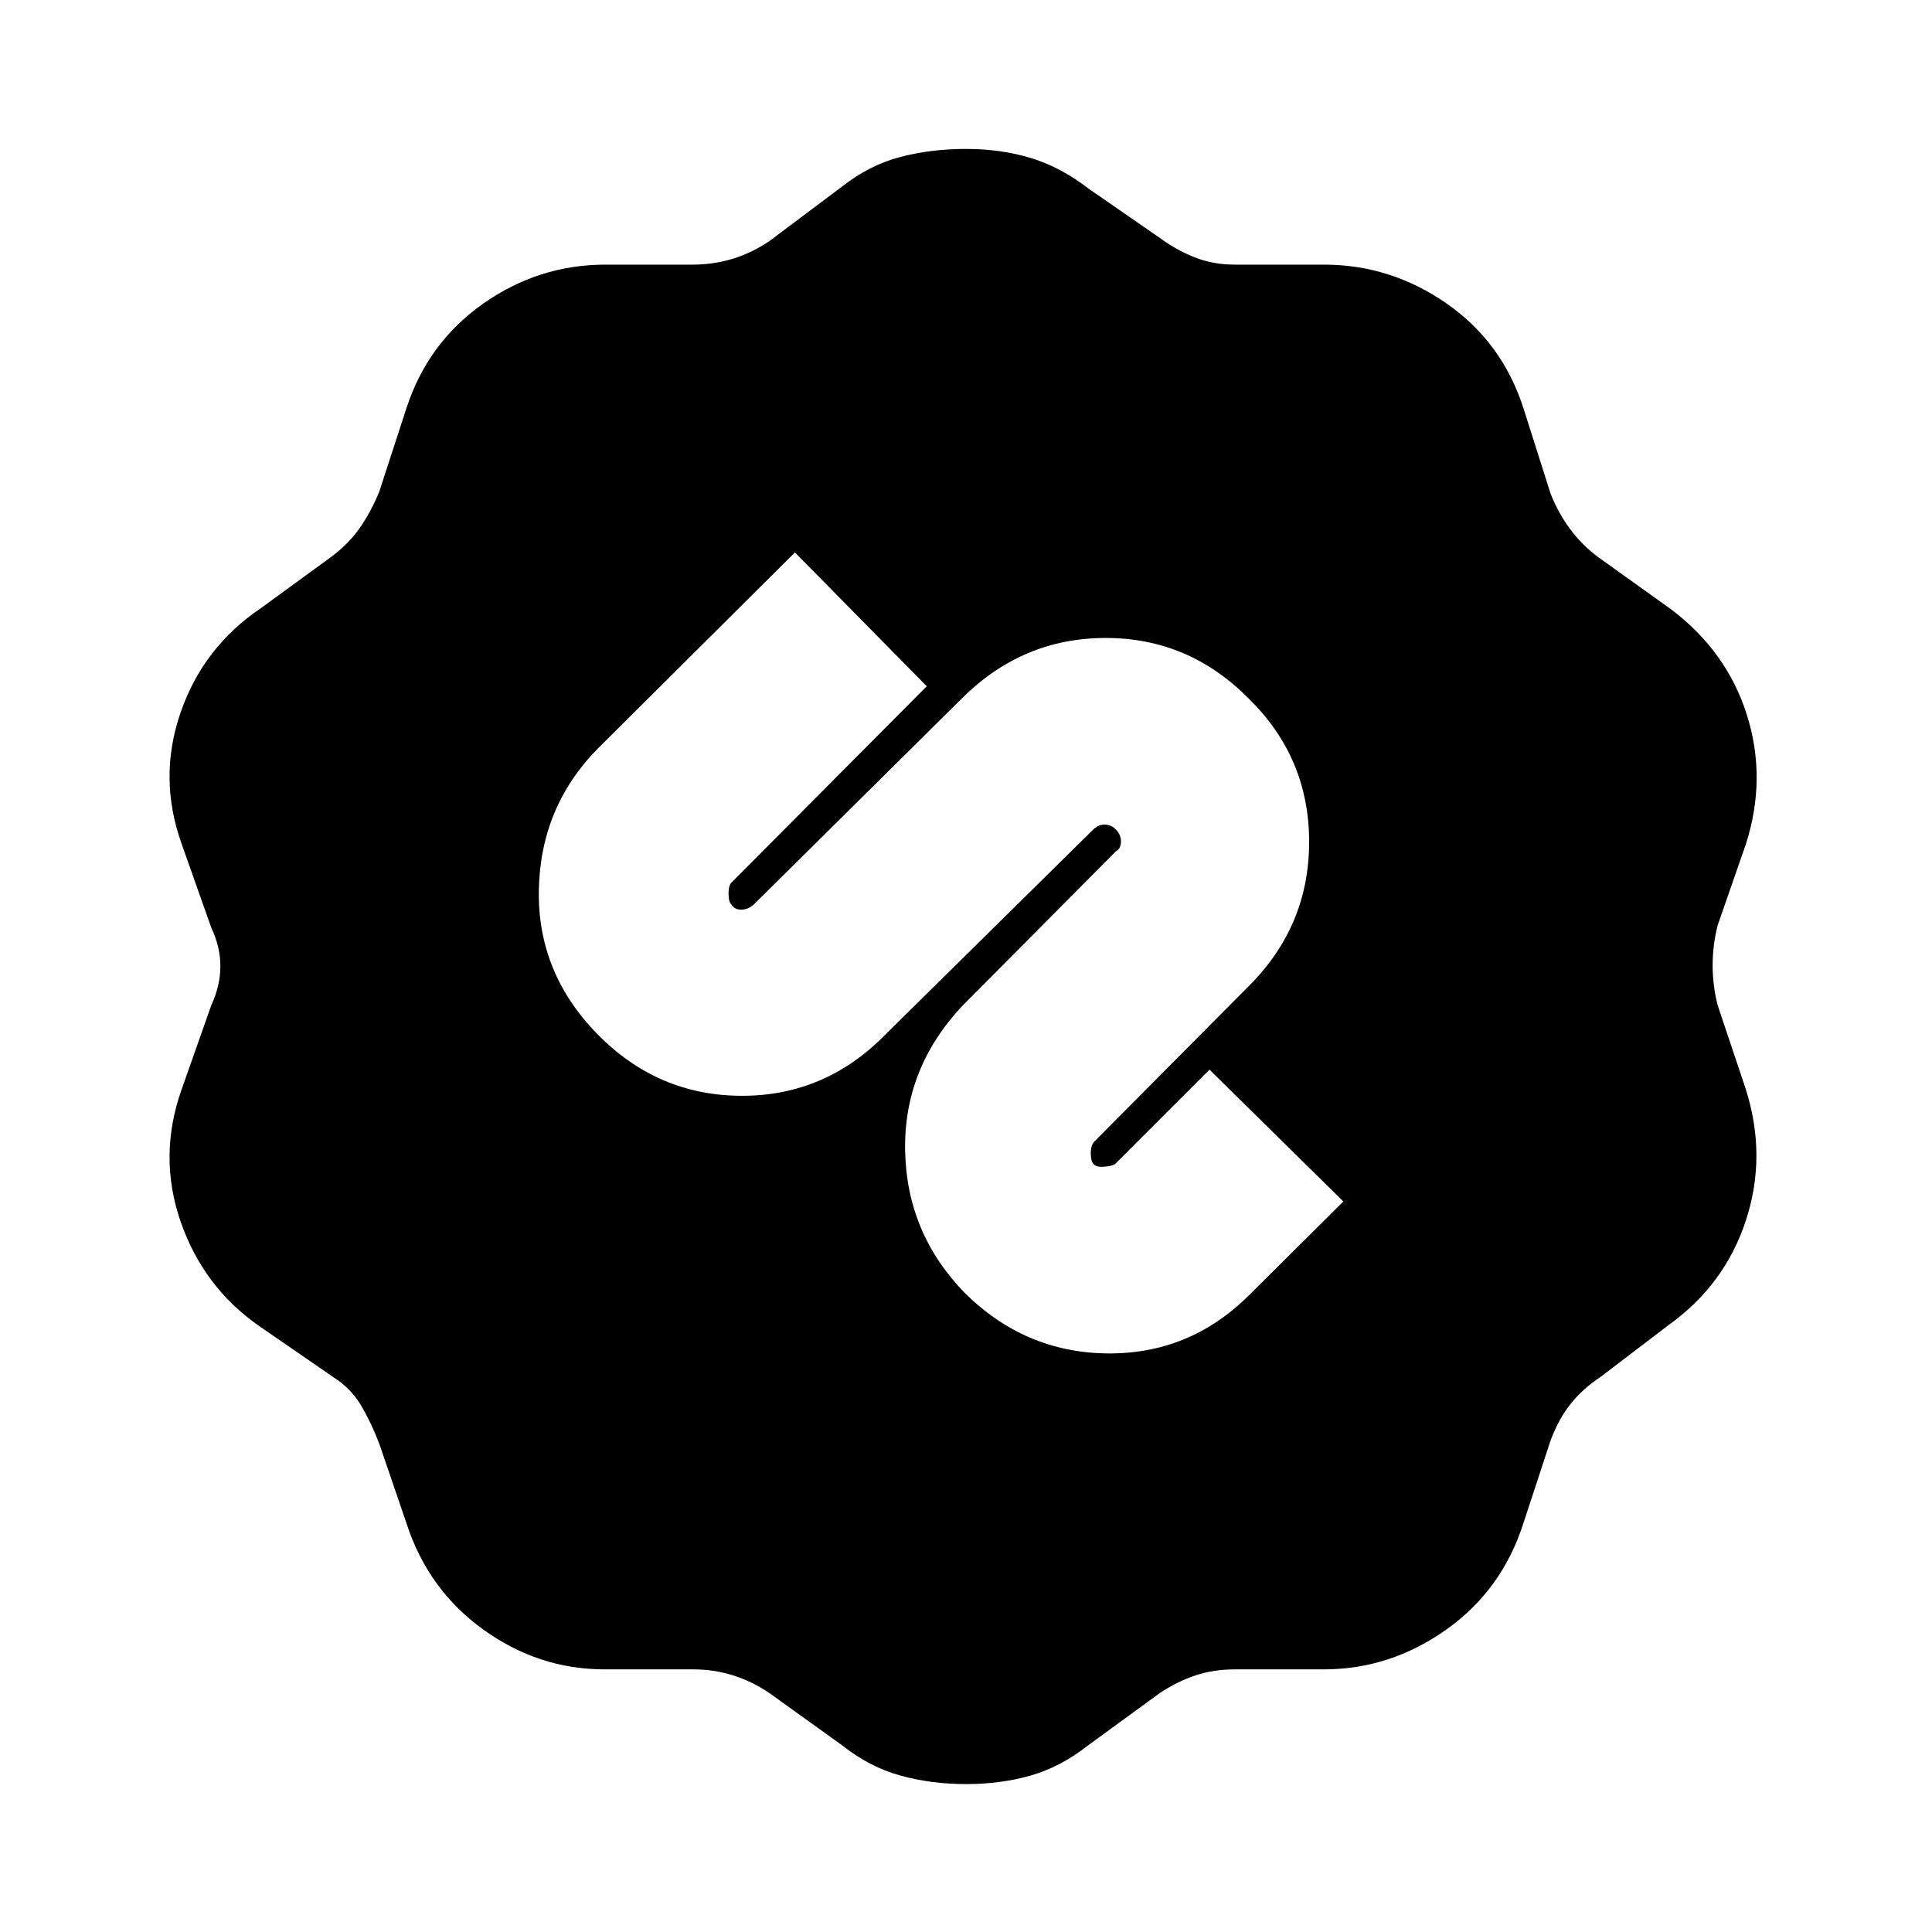 <svg xmlns="http://www.w3.org/2000/svg" height="20" viewBox="0 -960 960 960" width="20"><path d="M480-73.5q-17.32 0-32.66-4.25Q432-82 418.49-92.73l-36.38-26.13q-8.5-5.73-17.91-8.68-9.4-2.96-19.76-2.96H300.5q-32.93 0-60.38-19.8-27.45-19.81-38.12-52.72l-13.5-39.49q-4-10.49-9-18.99-5-8.5-13.84-14.19l-36.99-25.48Q101-320.5 89.75-353t.51-65.72L105-460.5q4.5-9.8 4.5-19.4 0-9.6-4.5-19.1l-14.74-41.66Q78.5-573.5 89.75-606t39.92-51.83l35.1-25.6Q173.5-690 179-698t9.5-17.83L202-757.3q10.67-32.59 38.2-51.9 27.53-19.3 60.57-19.3h43.26q10.58 0 20.19-2.96 9.6-2.96 18.27-8.88l35.63-26.74Q432-878 447.34-882q15.34-4 32.66-4 17.32 0 32.16 4.5 14.84 4.5 28.46 15.03l36.76 25.44Q585-835.5 594-832q9 3.5 19.53 3.5H658q32.93 0 60.72 19.25 27.78 19.25 38.39 52.44l13.39 42.18q4 10.01 9.94 17.87 5.94 7.86 13.85 13.72L830-657.5q28 21 38 52.67 10 31.66-.5 64.33l-14 40.28q-2.5 9.78-2.5 19.86t2.5 19.86l14 41.78q10.5 33.22 0 65.22t-38.5 52l-33.62 25.62Q786.5-270 780.5-262.5q-6 7.5-10 18.18l-13.39 40.76Q746.5-170 718.63-150.25q-27.86 19.75-60.9 19.75h-43.97q-10.76 0-19.76 3-9 3-17.62 8.71l-35.76 26.08Q527-82 512.16-77.75 497.32-73.5 480-73.5Zm-1-244.44q29.97 29.94 70.99 30.44 41.01.5 70.57-28.83L667.5-363 601-428.5l-47 47q-1.95 1-5.48 1.25-3.52.25-5.02-1.18-1.5-1.43-1.5-5.5t1.85-5.92l76.79-77.29Q650.5-500 650.5-541.67q0-41.68-29.81-71Q590.87-643 549.44-643q-41.44 0-71.58 30.14L374.5-510.5q-2.86 2.5-6.18 2.5t-4.82-2.43q-1.5-1.43-1.5-5.5t1.5-5.57l97-97.5-65.5-66.5-98 97.5q-28.5 29-29.25 70.25T297-446q30 30.5 71.76 30.5 41.75 0 71.74-31l102.61-101.2q2.89-2.8 6.16-2.55 3.28.25 5.23 2.5 2.5 2.47 2.5 5.91 0 3.45-2.5 4.84L478-460q-29 31-28.25 71.75T479-317.94Z"/></svg>